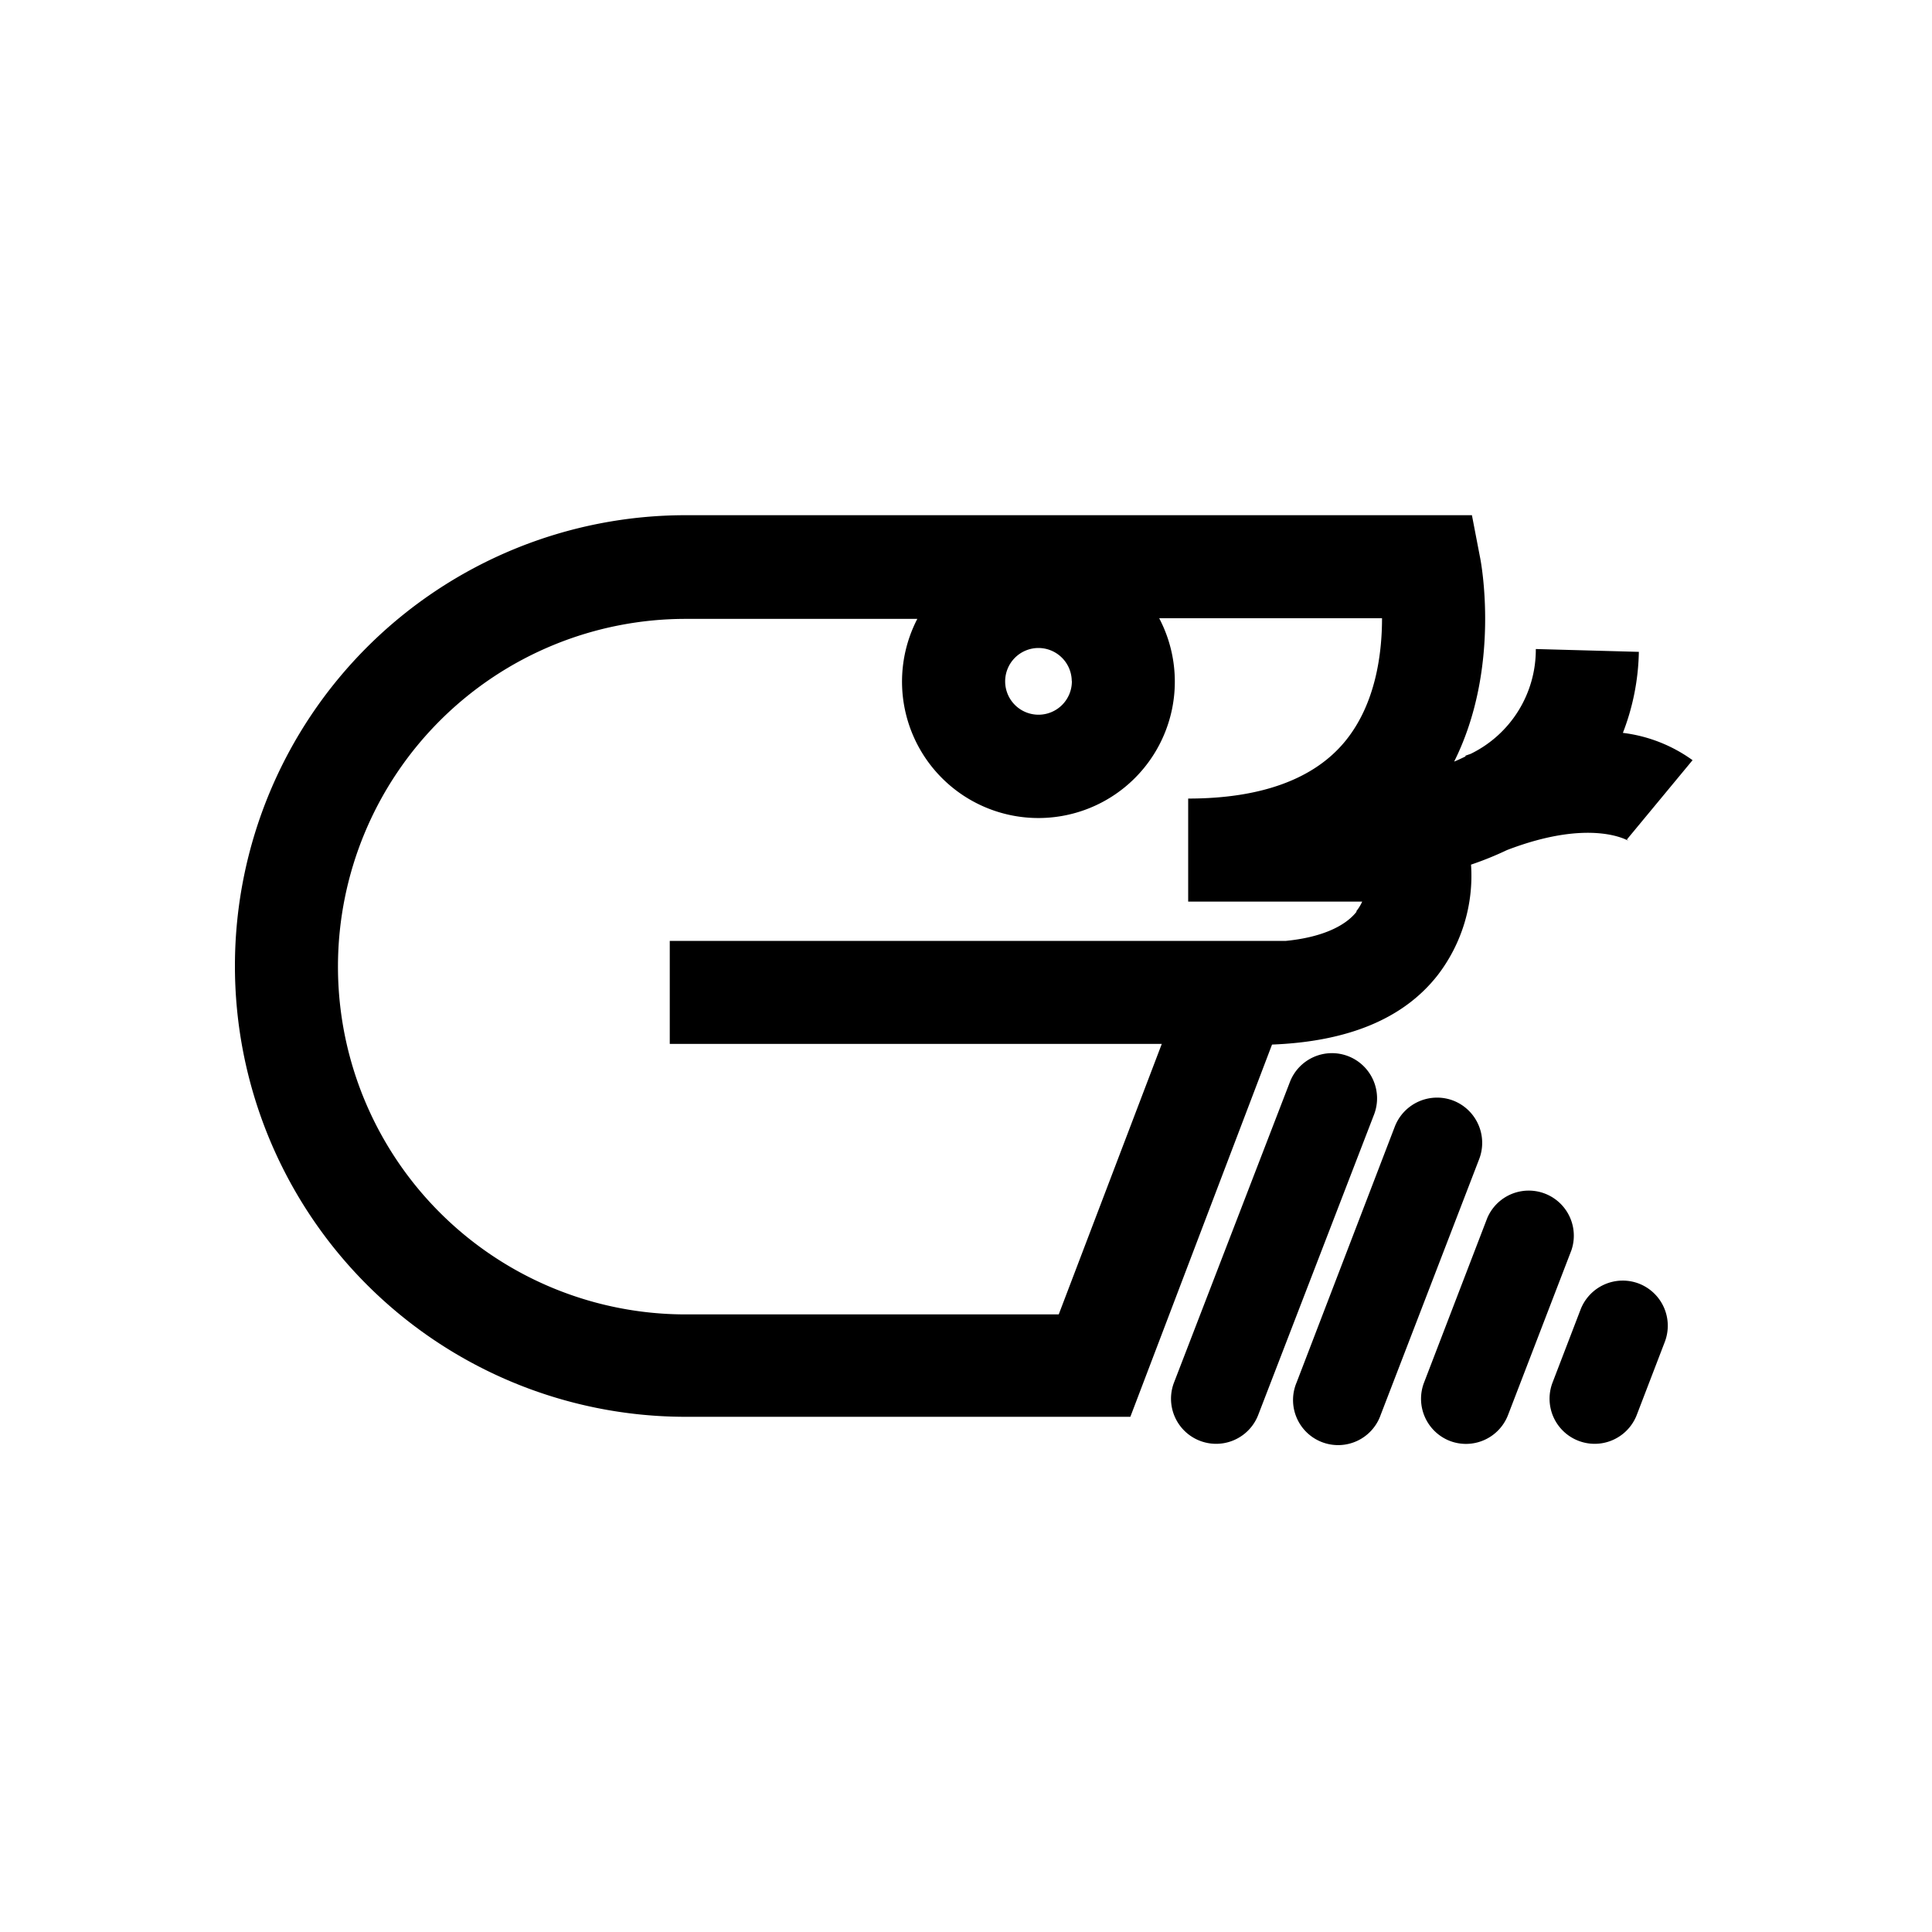 <svg id="Symbols" xmlns="http://www.w3.org/2000/svg" viewBox="0 0 150 150"><title>Coatl aztec symbol - bold</title><path d="M126,56.9a18.27,18.27,0,0,0,1.24-6.29l-8-.22a9,9,0,0,1-5.06,8.14l-.4.14,0,.06c-.29.14-.58.28-.88.4,3.65-7.3,2.09-15.51,2-15.91L114.28,40H53.33a35,35,0,0,0-.18,70H87.76l11-28.9c5.89-.23,10.22-2,12.87-5.4a12.65,12.65,0,0,0,2.58-8.57A25.45,25.45,0,0,0,117,66c6.56-2.52,9.43-.72,9.46-.7a1.22,1.22,0,0,1-.15-.12l5.1-6.16A11.66,11.66,0,0,0,126,56.9Zm-42.78-4a2.59,2.59,0,1,1-2.59-2.59A2.59,2.59,0,0,1,83.21,52.85Zm22.1,17.89c-.94,1.19-2.85,2-5.48,2.26H52v8H90.2l-8,21H53.15a27,27,0,0,1,.18-54H71.22A10.59,10.59,0,1,0,90,48h17.3c0,2.73-.48,6.65-2.87,9.56S97.94,62,92.25,62v8h13.51A3.41,3.41,0,0,1,105.31,70.74Z"/><path d="M104.67,82a3.5,3.5,0,0,0-4.52,2l-9,23.34a3.5,3.5,0,0,0,6.54,2.51l9-23.34A3.51,3.51,0,0,0,104.67,82Z"/><path d="M112.83,85.45a3.52,3.52,0,0,0-4.53,2l-7.63,19.88a3.5,3.5,0,1,0,6.53,2.51L114.84,90A3.52,3.52,0,0,0,112.83,85.45Z"/><path d="M112.56,111.87a3.5,3.5,0,0,0,4.52-2L122,97.08a3.5,3.5,0,0,0-6.53-2.51l-4.91,12.78A3.51,3.51,0,0,0,112.56,111.87Z"/><path d="M127.25,99.66a3.51,3.51,0,0,0-4.53,2l-2.18,5.68a3.5,3.5,0,0,0,6.54,2.51l2.18-5.68A3.51,3.51,0,0,0,127.25,99.66Z"/></svg>